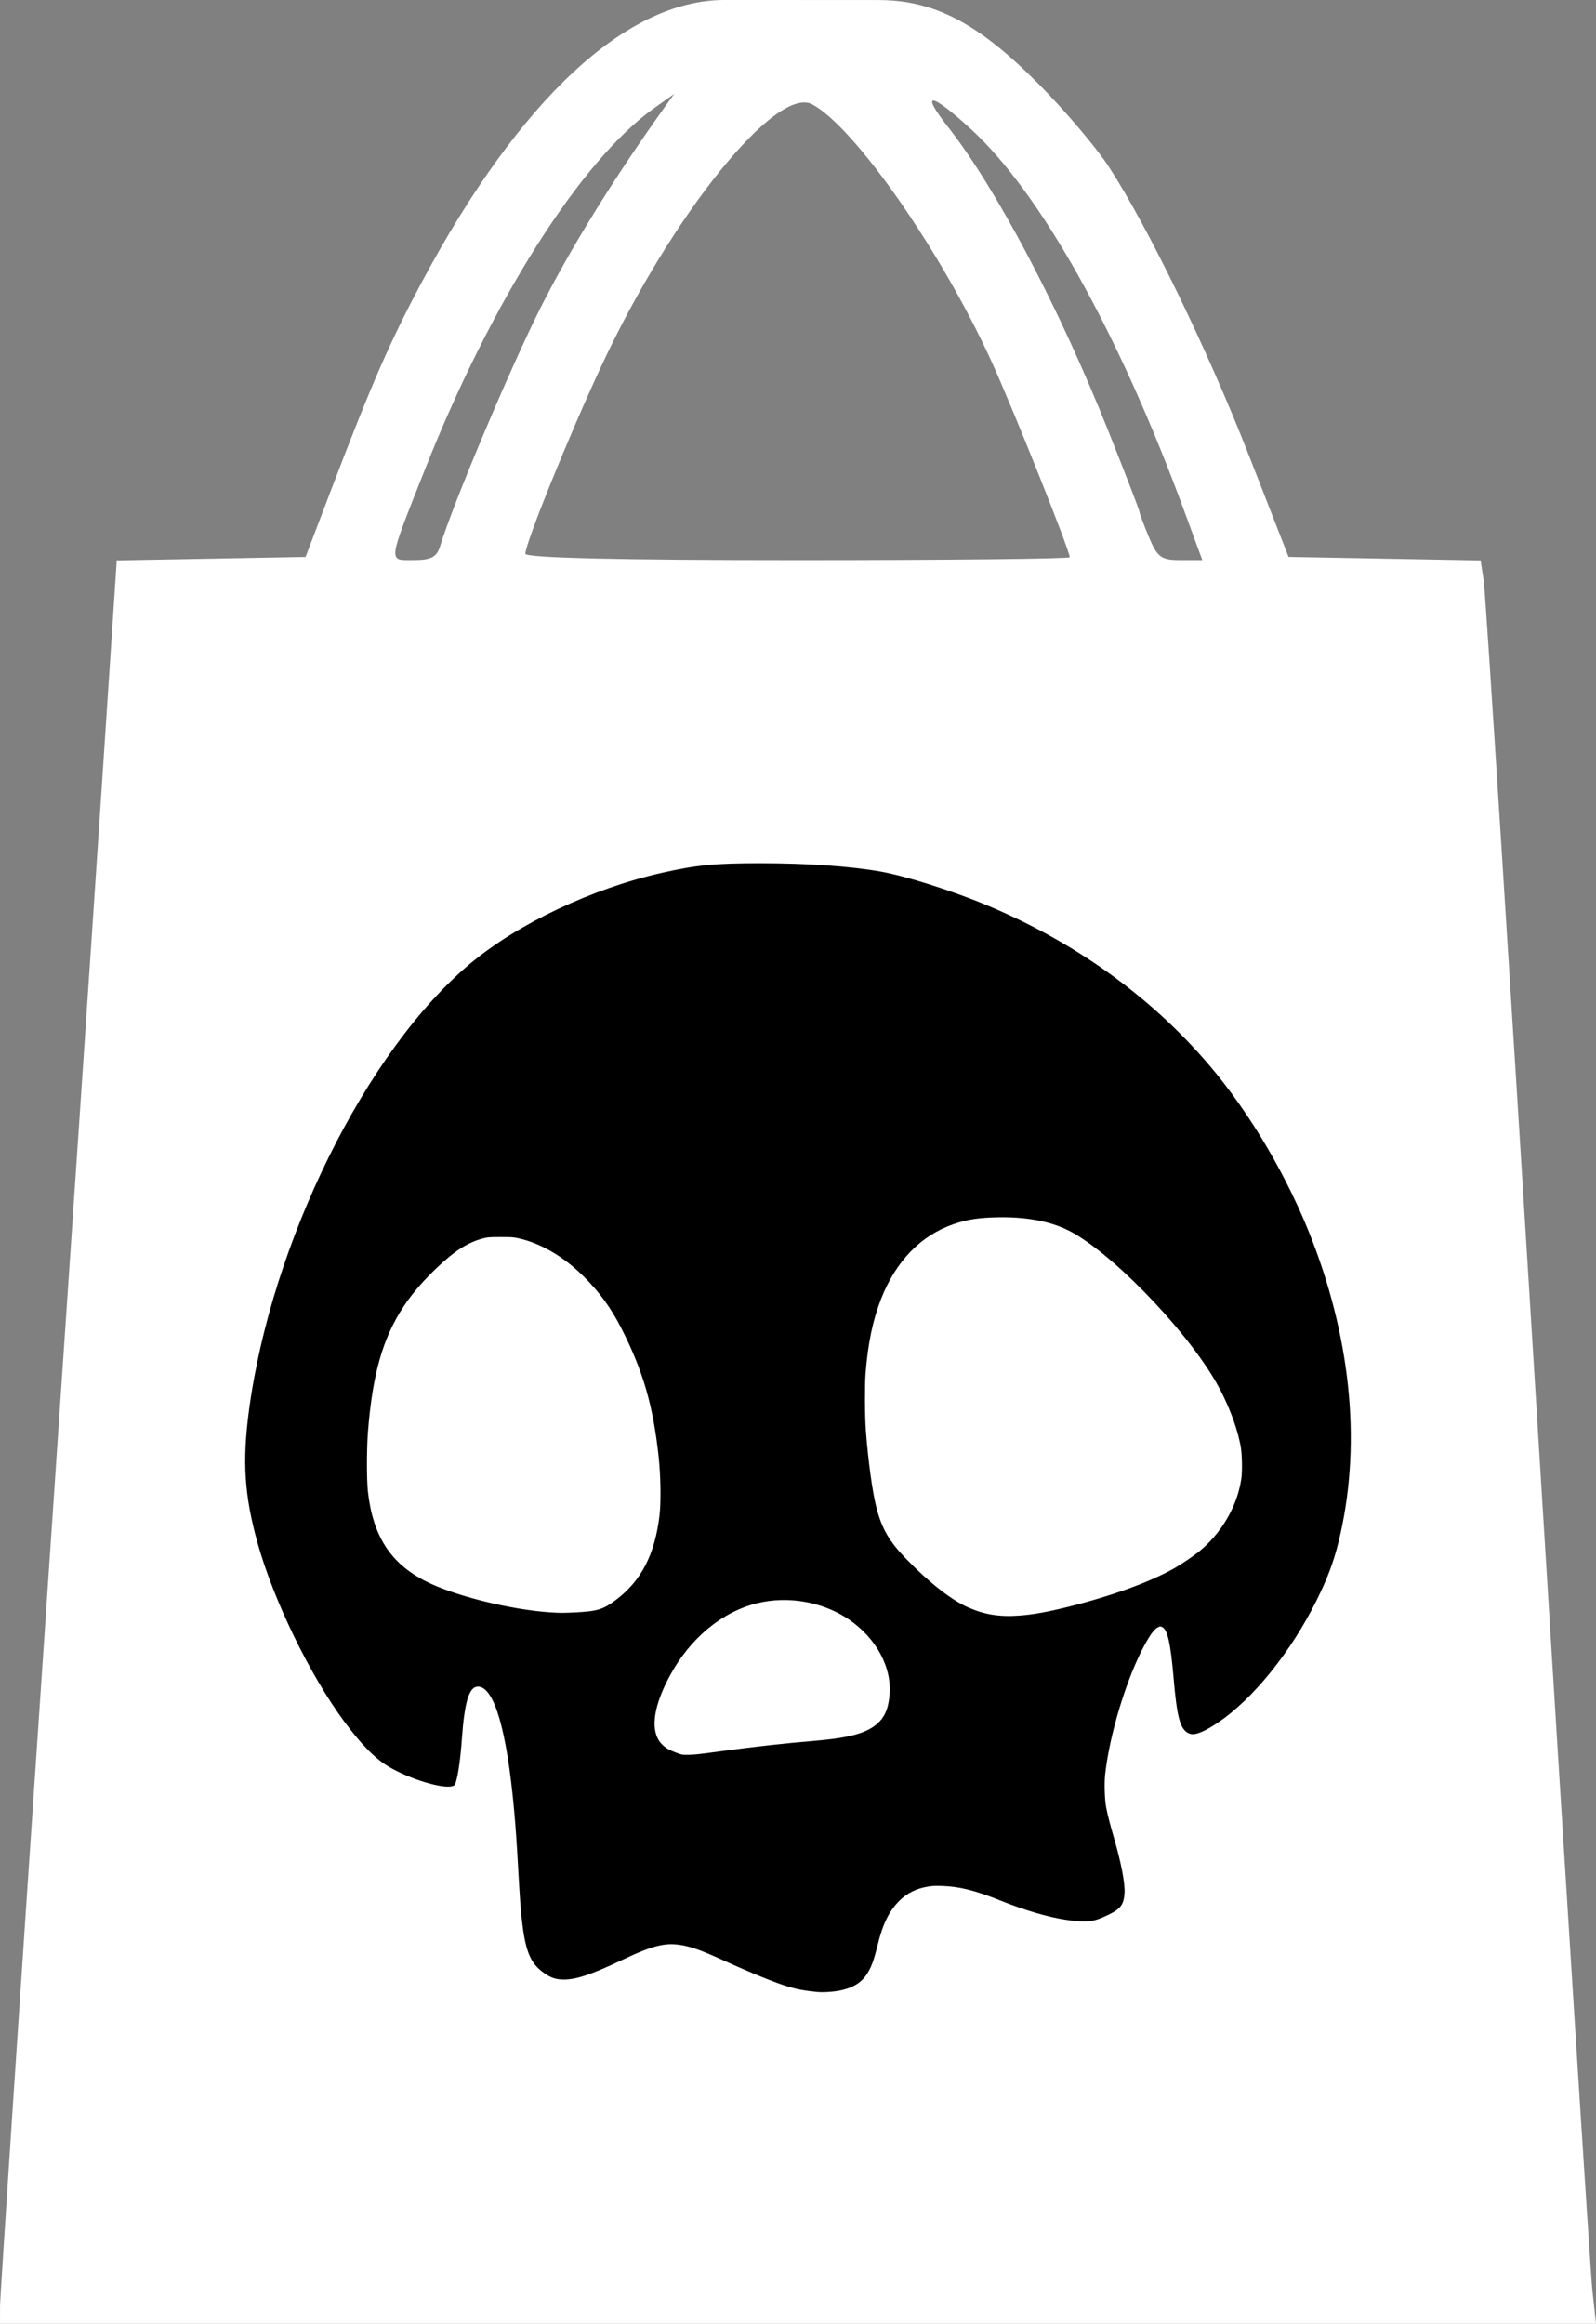<?xml version="1.0" encoding="UTF-8" standalone="no"?>
<svg
   width="59.054mm"
   height="85.929mm"
   viewBox="0 0 59.054 85.929"
   version="1.1"
   id="svg8"
   inkscape:version="1.3.2 (091e20e, 2023-11-25, custom)"
   sodipodi:docname="logo.svg"
   xml:space="preserve"
   xmlns:inkscape="http://www.inkscape.org/namespaces/inkscape"
   xmlns:sodipodi="http://sodipodi.sourceforge.net/DTD/sodipodi-0.dtd"
   xmlns="http://www.w3.org/2000/svg"
   xmlns:svg="http://www.w3.org/2000/svg"
   xmlns:rdf="http://www.w3.org/1999/02/22-rdf-syntax-ns#"
   xmlns:cc="http://creativecommons.org/ns#"
   xmlns:dc="http://purl.org/dc/elements/1.1/"><rect x="0" y="0" width="59.054" height="85.929" fill="#808080" stroke="none"/><defs
     id="defs2"><clipPath
       clipPathUnits="userSpaceOnUse"
       id="clipPath413"><path
         id="path415"
         style="fill:#ff0000;fill-opacity:1;fill-rule:nonzero;stroke:none;stroke-width:0.265"
         d="m -126.389,13.588 v 5.793 c 1.113,-0.453 2.29,-0.716 3.799,-0.908 2.009,-0.256 2.882,0.071 4.755,0.316 0.439,0.057 0.882,0.086 1.323,0.13 1.713,0.061 3.148,0.202 4.351,0.627 1.174,0.143 2.401,0.108 3.597,0.178 2.693,-5.236 1.487,-3.774 13.366,1.99 0.563,0.273 -0.205,1.236 -0.372,1.839 -0.142,0.512 -0.32,1.013 -0.511,1.509 0.276,0.024 0.549,0.057 0.819,0.102 0.421,-12.325 13.076,-12.122 13.076,0.627 v 8.302 c 0.03,0.373 0.011,0.747 -0.002,1.121 0.499,0.915 0.753,1.916 0.98,2.927 0.018,0.037 0.033,0.067 0.066,0.134 0.653,2.423 0.702,1.825 0.62,4.076 -0.01,0.274 -0.07,0.545 -0.1,0.818 -0.021,0.192 0.016,0.533 0.019,0.675 0.025,0.908 0.029,1.817 0.025,2.726 -7.94e-4,0.193 0.022,0.388 -0.004,0.58 -0.09,0.683 -0.221,1.359 -0.335,2.038 -2.03e-4,0.011 4.3e-5,0.018 0,0.026 -0.017,0.124 -0.074,0.421 -0.071,0.368 -1.03e-4,0.001 -5.29e-4,0.002 -5.29e-4,0.003 -0.255,2.426 0.064,1.287 -0.741,3.463 -0.007,0.012 -0.013,0.024 -0.02,0.037 0.06,0.558 0.065,1.073 0.05,1.592 2.325,-0.589 7.745,-1.289 9.908,-1.594 0.339,-0.054 0.677,-0.109 1.016,-0.163 1.109,-0.991 2.262,-1.716 3.506,-2.502 0.001,-0.003 0.002,-0.006 0.004,-0.009 0.01,-0.025 -0.048,0.026 -0.072,0.039 0.177,-0.455 0.32,-0.925 0.532,-1.365 0.26,-0.539 0.587,-1.042 0.881,-1.563 0.652,-0.933 1.419,-1.772 2.145,-2.645 0.568,-0.683 0.277,-0.427 0.944,-1.261 0.203,-0.254 0.415,-0.5 0.625,-0.748 0.018,-0.141 0.032,-0.281 0.03,-0.413 -0.01,-0.532 0.013,-1.063 0.03,-1.595 -0.515,-1.057 -0.287,-0.6 -0.869,-2.292 0.028,0.132 0.135,0.522 0.083,0.397 -0.097,-0.234 -0.696,-1.825 -0.827,-2.39 -0.083,-0.356 -0.148,-0.716 -0.214,-1.076 -0.576,-0.849 -0.958,-1.777 -1.467,-2.683 -0.937,-2.123 0.042,0.197 -0.881,-2.386 -0.052,-0.147 0.158,0.603 0.105,0.456 -0.704,-1.967 -0.482,-1.364 -0.82,-3.278 -0.056,-0.319 0.102,0.64 0.153,0.96 -1.061,-1.924 -1.041,-3.829 -0.84,-5.928 0.839,-2.433 0.781,-3.373 2.708,-5.087 1.891,-1.681 2.454,-1.57 4.577,-2.34 0.753,-0.273 0.698,-0.287 0.472,-0.238 0.395,-0.107 0.889,-0.243 2.107,-0.589 1.076,-0.226 2.138,-0.503 3.197,-0.795 z m 45.401,35.994 c 0.013,-0.094 0.034,-0.187 0.052,-0.281 0.006,-0.038 0.013,-0.076 0.02,-0.114 0.002,-0.119 0.012,-0.365 0.001,-0.274 -0.032,0.269 -0.05,0.459 -0.072,0.669 z m 42.005,-35.994 c 0.069,0.051 0.194,0.101 0.389,0.149 0.856,0.212 1.707,0.098 2.56,-0.149 z m 19.799,0 c 0.542,1.421 0.851,3.167 0.815,5.246 -0.023,1.299 -0.031,1.914 -0.028,2.679 0.335,0.908 0.821,1.749 1.064,2.704 0.165,0.65 0.6,1.354 0.36,1.98 -0.299,0.777 -0.54,1.43 -0.748,2.002 0.069,0.377 -0.02,-0.122 0.453,2.28 0.139,0.705 0.307,1.405 0.405,2.116 0.165,1.208 0.224,2.423 0.242,3.64 0.556,2.12 0.901,4.304 1.107,6.482 0.055,0.576 -0.524,1.034 -0.826,1.528 -0.125,0.204 -0.25,0.401 -0.375,0.593 l 0.114,0.209 c 0.395,0.831 0.906,1.623 1.337,2.441 V 13.588 Z m -88.796,5.742 c -0.03,-5.2e-5 -0.188,0.251 -0.222,0.421 0.032,0.003 0.064,0.004 0.096,0.007 0.04,-0.128 0.098,-0.292 0.127,-0.395 0.006,-0.023 0.005,-0.033 -5.3e-4,-0.033 z m 16.916,8.158 c 0.605,0.678 0.968,1.35 1.163,2.025 0.032,0.042 0.065,0.084 0.097,0.126 0.138,-1.299 -0.367,-1.942 -1.26,-2.151 z m 26.917,7.167 c -0.015,-0.004 0.029,0.217 0.036,0.3 -0.024,0.053 0.021,0.175 0.09,0.317 -0.012,-0.066 -0.024,-0.131 -0.037,-0.197 -0.026,-0.134 -0.023,-0.278 -0.079,-0.403 -0.005,-0.011 -0.008,-0.016 -0.01,-0.017 z M -82.192,35.394 c -0.003,0.129 -0.001,0.257 0.002,0.386 0.003,-0.083 0.01,-0.165 0.033,-0.209 0.002,-0.004 0.004,-0.002 0.007,-0.003 -0.012,-0.053 -0.033,-0.139 -0.041,-0.173 z m 20.001,8.47 c -0.354,0.178 -0.392,0.534 -0.225,0.988 0.125,-0.263 0.238,-0.531 0.339,-0.803 -0.01,-0.013 -0.021,-0.026 -0.032,-0.039 -0.035,-0.046 -0.061,-0.095 -0.083,-0.146 z m -6.875,8.767 c -0.145,0.002 -0.709,0.059 -0.911,0.157 -0.002,7.94e-4 -0.004,0.003 -0.006,0.004 0.298,-0.048 0.595,-0.095 0.893,-0.144 0.074,-0.012 0.073,-0.018 0.024,-0.017 z m -12.969,0.973 c -0.163,0.294 -0.325,0.588 -0.477,0.887 -0.129,0.251 0.306,-0.477 0.422,-0.734 0.022,-0.05 0.037,-0.102 0.056,-0.153 z m -2.639,2.192 c -0.031,-0.007 -0.117,0.031 -0.207,0.072 0.033,0.02 0.064,0.04 0.097,0.059 0.03,-0.014 0.06,-0.027 0.09,-0.041 0.007,-0.012 0.016,-0.024 0.023,-0.037 0.019,-0.033 0.016,-0.05 -0.004,-0.054 z m 69.409,2.074 c -1.508,3.576 -4.503,7.378 -6.594,9.727 -0.404,0.454 -0.812,0.907 -1.222,1.359 0.179,0.721 0.264,1.495 0.15,2.218 0.302,0.239 0.607,0.476 0.907,0.718 -1.168,3.002 -1.507,6.478 -3.504,9.005 -0.639,0.809 -1.627,1.174 -2.682,1.425 -0.09,1.045 -0.198,2.094 -0.361,3.129 0.386,1.695 0.593,3.464 0.755,5.196 h 12.551 z m -64.063,3.496 c -0.038,0.037 -0.078,0.075 -0.113,0.112 0.055,0.161 0.111,0.323 0.164,0.486 0.09,-0.069 0.181,-0.136 0.275,-0.201 -0.097,-0.119 -0.205,-0.251 -0.326,-0.396 z m -47.062,3.055 v 26.226 h 19.125 c 0.137,-0.95 0.565,-2.029 1.269,-3.266 -0.872,-0.782 -1.703,-1.628 -2.607,-2.361 0.946,-1.769 1.656,-3.193 2.207,-4.366 -0.06,-0.044 -0.114,-0.094 -0.172,-0.139 -1.019,0.068 -2.037,0.14 -3.055,0.219 -4.123,0.32 -13.963,4.6 -2.026,-8.513 -0.447,-1.309 -0.847,-2.629 -1.24,-3.903 -3.286,-0.626 -6.536,-1.431 -9.699,-2.534 -1.172,-0.387 -2.506,-0.451 -3.516,-1.16 -0.099,-0.069 -0.188,-0.134 -0.285,-0.203 z m 94.51,11.511 c -0.01,-0.009 -0.042,-0.007 -0.1,0.008 -0.521,0.133 -1.061,0.466 -1.599,0.819 0.019,0.019 0.043,0.041 0.061,0.059 0.105,-0.033 0.212,-0.063 0.315,-0.103 0.394,-0.153 1.393,-0.723 1.323,-0.783 z" /></clipPath></defs><sodipodi:namedview
     id="base"
     pagecolor="#ffffff"
     bordercolor="#666666"
     borderopacity="1.0"
     inkscape:pageopacity="0.0"
     inkscape:pageshadow="2"
     inkscape:zoom="0.7"
     inkscape:cx="6.4285715"
     inkscape:cy="426.42857"
     inkscape:document-units="mm"
     inkscape:current-layer="layer1"
     inkscape:document-rotation="0"
     showgrid="false"
     units="px"
     inkscape:window-width="1920"
     inkscape:window-height="1129"
     inkscape:window-x="-8"
     inkscape:window-y="-8"
     inkscape:window-maximized="1"
     inkscape:showpageshadow="0"
     inkscape:pagecheckerboard="0"
     inkscape:deskcolor="#d1d1d1" /><g
     inkscape:label="Шар 1"
     inkscape:groupmode="layer"
     id="layer1"><g
       id="g19"
       transform="translate(-107.503,4.168)"><path
         style="fill:#ffffff;stroke-width:0.886"
         d="m 107.504,81.116 c 5.9e-4,-0.355 0.733,-11.413 1.628,-24.575 0.895,-13.161 1.867,-27.543 2.159,-31.959 l 0.532,-8.029 3.493,-0.064 3.493,-0.064 0.985,-2.581 c 1.464,-3.836 2.156,-5.416 3.34,-7.625 3.607,-6.725 7.552,-10.39 11.181,-10.387 0.775,6.535e-4 2.041,0.001 2.814,0.001 0.773,0 2.061,4.575e-4 2.863,9.753e-4 2.077,0.001 3.699,0.847 5.93,3.093 0.972,0.978 2.145,2.359 2.607,3.069 1.449,2.225 3.659,6.774 5.184,10.674 l 1.468,3.754 3.553,0.065 3.553,0.065 0.116,0.756 c 0.064,0.416 0.964,14.533 2.001,31.372 1.037,16.839 1.945,31.17 2.019,31.847 l 0.134,1.232 h -29.527 -29.527 z m 16.288,-65.102 c 0.46,-1.518 2.572,-6.531 3.694,-8.767 1.084,-2.16 2.719,-4.808 4.544,-7.357 l 0.416,-0.582 -0.73,0.517 c -2.71,1.918 -6.025,7.138 -8.49,13.366 -1.395,3.526 -1.373,3.35 -0.414,3.35 0.647,0 0.854,-0.112 0.98,-0.528 z m 23.292,0.421 c 0,-0.247 -2.122,-5.553 -2.904,-7.259 -1.87,-4.083 -5.055,-8.644 -6.624,-9.485 -1.324,-0.71 -5.198,4.091 -7.795,9.659 -1.194,2.56 -2.819,6.57 -2.819,6.956 0,0.155 3.469,0.236 10.071,0.236 5.539,0 10.071,-0.048 10.071,-0.107 z m 4.236,-1.714 c -2.424,-6.586 -5.315,-11.756 -7.894,-14.117 -1.495,-1.369 -1.892,-1.409 -0.851,-0.085 1.784,2.268 4.116,6.684 5.929,11.229 0.636,1.593 1.156,2.941 1.156,2.995 0,0.054 0.16,0.481 0.354,0.949 0.311,0.745 0.455,0.85 1.165,0.85 h 0.811 z"
         id="path11" /><path
         id="path847"
         style="fill:#000000;stroke-width:1.754"
         d="m 135.632,27.752 c -1.679,-3.9e-5 -2.351,0.065 -3.638,0.355 -2.582,0.582 -5.314,1.873 -7.081,3.347 -3.859,3.218 -7.385,10.344 -8.203,16.574 -0.244,1.858 -0.162,3.115 0.321,4.85 0.59,2.122 1.94,4.9 3.217,6.622 0.623,0.839 1.129,1.354 1.627,1.653 0.782,0.47 2.067,0.855 2.394,0.718 0.059,-0.024 0.07,-0.043 0.106,-0.158 0.083,-0.269 0.169,-0.89 0.216,-1.557 0.098,-1.394 0.27,-1.958 0.595,-1.958 0.601,0 1.07,1.602 1.34,4.575 0.057,0.623 0.093,1.138 0.148,2.125 0.027,0.48 0.061,1.049 0.078,1.264 0.127,1.642 0.299,2.188 0.813,2.576 0.297,0.224 0.489,0.293 0.805,0.293 0.455,0 1.024,-0.19 2.137,-0.718 1.268,-0.602 1.719,-0.694 2.478,-0.498 0.293,0.076 0.63,0.208 1.286,0.506 1.062,0.482 1.947,0.841 2.406,0.975 0.36,0.105 0.603,0.149 1.056,0.193 0.145,0.014 0.312,0.011 0.529,-0.008 0.629,-0.055 1.059,-0.263 1.3,-0.626 0.175,-0.264 0.27,-0.516 0.409,-1.082 0.196,-0.803 0.432,-1.282 0.815,-1.661 0.282,-0.279 0.624,-0.448 1.054,-0.52 0.161,-0.027 0.272,-0.031 0.537,-0.022 0.63,0.02 1.213,0.167 2.157,0.544 0.891,0.356 1.729,0.603 2.39,0.704 0.787,0.121 1.026,0.093 1.605,-0.189 0.441,-0.214 0.556,-0.372 0.583,-0.801 0.022,-0.359 -0.123,-1.112 -0.395,-2.049 -0.143,-0.491 -0.237,-0.858 -0.286,-1.122 -0.053,-0.281 -0.072,-0.879 -0.038,-1.194 0.16,-1.495 0.803,-3.603 1.47,-4.82 0.219,-0.399 0.37,-0.592 0.509,-0.65 0.064,-0.026 0.076,-0.026 0.136,0.004 0.196,0.098 0.308,0.598 0.419,1.876 0.088,1.018 0.163,1.472 0.288,1.754 0.095,0.213 0.248,0.331 0.427,0.331 0.189,3.65e-4 0.504,-0.145 0.927,-0.429 1.293,-0.868 2.701,-2.612 3.648,-4.517 0.393,-0.791 0.629,-1.416 0.809,-2.145 0.846,-3.428 0.513,-7.309 -0.958,-11.14 -0.897,-2.337 -2.309,-4.74 -3.846,-6.537 -2.141,-2.504 -4.939,-4.515 -8.171,-5.871 -1.302,-0.547 -3.046,-1.099 -3.984,-1.262 -1.128,-0.197 -2.7,-0.305 -4.435,-0.305 z m 8.752,13.093 c 1.06,-0.022 1.943,0.137 2.63,0.474 1.494,0.732 4.193,3.473 5.407,5.492 0.474,0.789 0.851,1.748 0.99,2.512 0.051,0.281 0.063,0.911 0.022,1.192 -0.15,1.024 -0.744,2.033 -1.597,2.715 -0.188,0.15 -0.635,0.45 -0.869,0.584 -0.915,0.52 -2.319,1.03 -3.944,1.435 -0.768,0.191 -1.287,0.285 -1.807,0.323 -0.723,0.054 -1.282,-0.035 -1.887,-0.301 -0.612,-0.269 -1.416,-0.894 -2.26,-1.758 -0.654,-0.669 -0.928,-1.132 -1.134,-1.92 -0.15,-0.571 -0.314,-1.773 -0.395,-2.877 -0.039,-0.533 -0.043,-1.66 -0.01,-2.097 0.086,-1.104 0.267,-1.973 0.571,-2.749 0.549,-1.403 1.47,-2.353 2.682,-2.771 0.5,-0.172 0.917,-0.238 1.601,-0.253 z m -18.365,0.73 c 0.405,-9.32e-4 0.482,0.004 0.655,0.042 0.825,0.182 1.658,0.663 2.394,1.385 0.612,0.6 1.049,1.2 1.448,1.99 0.788,1.558 1.157,2.838 1.358,4.711 0.076,0.708 0.09,1.671 0.032,2.165 -0.172,1.441 -0.675,2.416 -1.605,3.118 -0.475,0.359 -0.685,0.425 -1.506,0.468 -0.427,0.022 -0.583,0.022 -0.937,-0.002 -1.471,-0.098 -3.533,-0.611 -4.577,-1.136 -1.321,-0.664 -1.978,-1.672 -2.165,-3.329 -0.048,-0.425 -0.047,-1.598 0.002,-2.215 0.167,-2.12 0.546,-3.454 1.314,-4.623 0.399,-0.608 1.02,-1.284 1.701,-1.852 0.393,-0.327 0.81,-0.557 1.198,-0.66 0.225,-0.059 0.239,-0.061 0.689,-0.062 z m 10.38,13.424 c 0.885,-0.024 1.78,0.223 2.5,0.708 1.025,0.691 1.616,1.785 1.518,2.817 -0.049,0.52 -0.196,0.838 -0.497,1.082 -0.415,0.337 -1.052,0.498 -2.392,0.608 -0.958,0.079 -2.102,0.205 -3.189,0.353 -0.387,0.053 -0.822,0.11 -0.968,0.126 -0.249,0.029 -0.539,0.036 -0.645,0.016 -0.077,-0.014 -0.34,-0.116 -0.465,-0.179 -0.142,-0.072 -0.294,-0.207 -0.375,-0.333 -0.316,-0.493 -0.172,-1.343 0.411,-2.416 0.749,-1.378 1.925,-2.35 3.225,-2.667 0.286,-0.07 0.58,-0.108 0.875,-0.116 z" /></g></g></svg>

